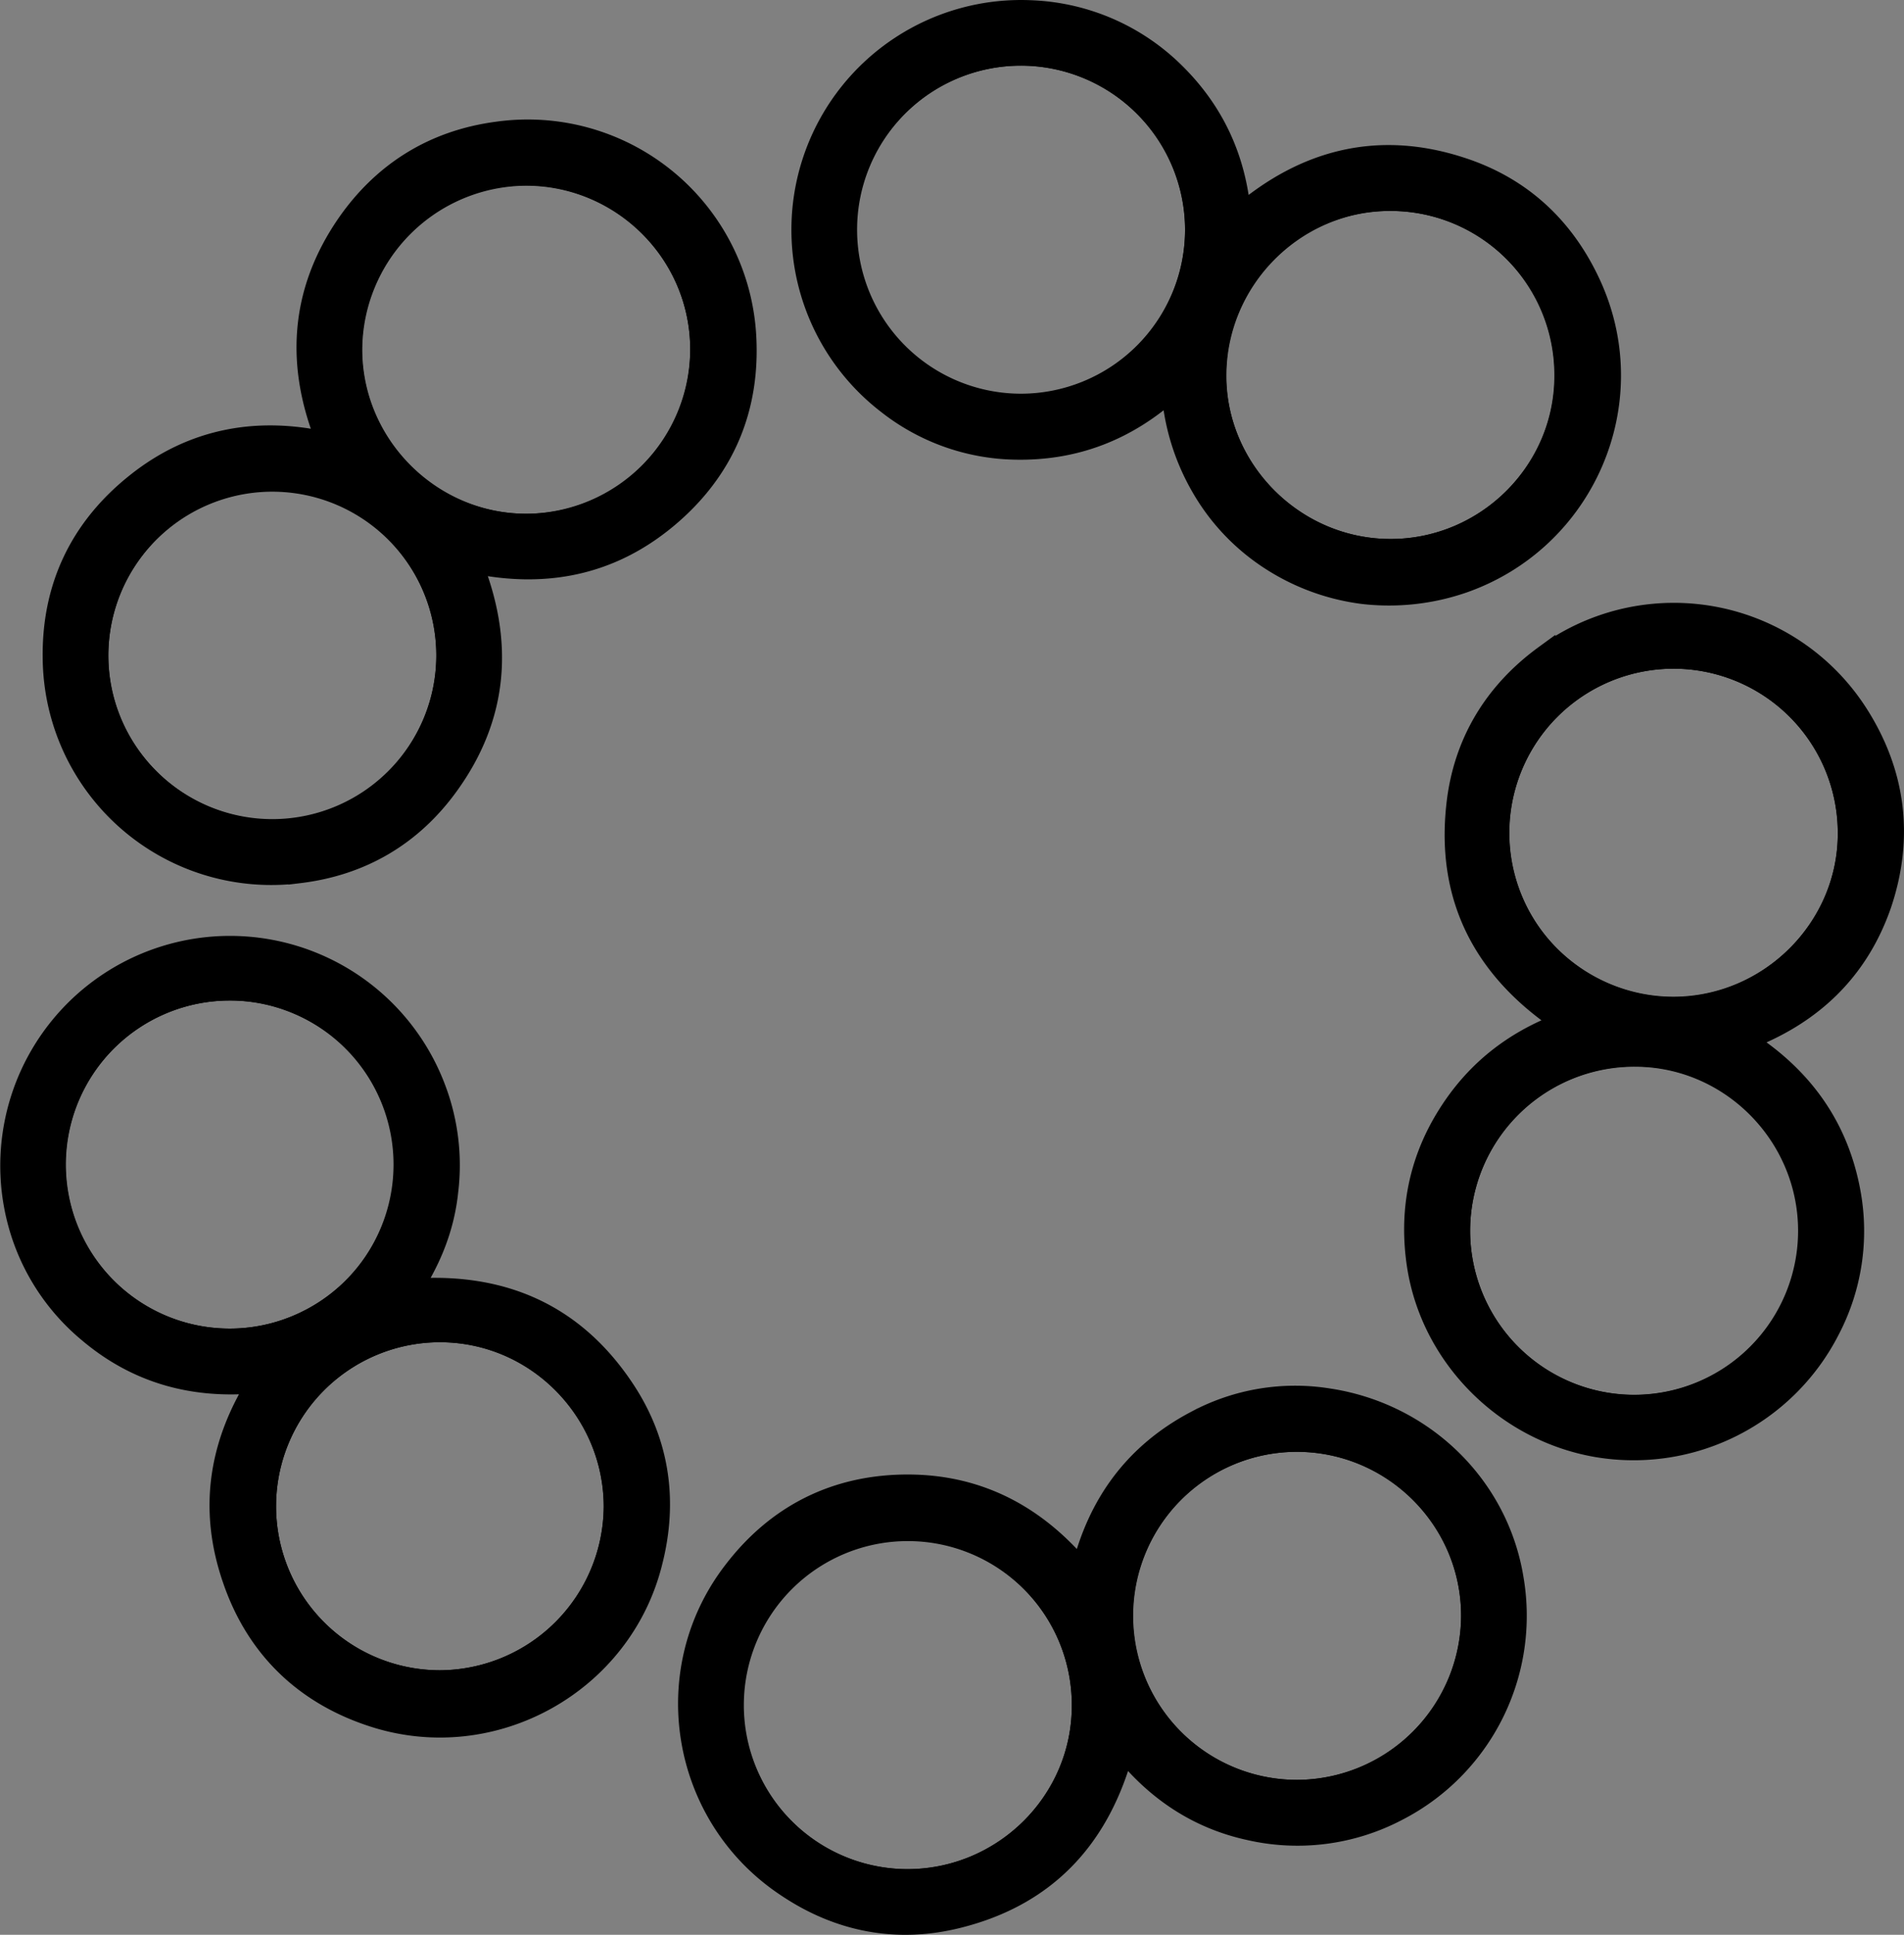 <?xml version="1.0" encoding="UTF-8" standalone="no"?>
<svg xmlns:dc="http://purl.org/dc/elements/1.1/" xmlns:cc="http://creativecommons.org/ns#" xmlns:rdf="http://www.w3.org/1999/02/22-rdf-syntax-ns#" xmlns:svg="http://www.w3.org/2000/svg" xmlns="http://www.w3.org/2000/svg" xmlns:sodipodi="http://sodipodi.sourceforge.net/DTD/sodipodi-0.dtd" xmlns:inkscape="http://www.inkscape.org/namespaces/inkscape" id="Layer_1" data-name="Layer 1" viewBox="0 0 618.69 628.53" version="1.1" sodipodi:docname="logo.gsc.black-thick.svg" inkscape:version="0.92.2 (5c3e80d, 2017-08-06)">
  <rect x="0" y="0" width="618.69" height="628.53" fill="#808080" stroke="none"/>
  <sodipodi:namedview pagecolor="#ffffff" bordercolor="#666666" borderopacity="1" objecttolerance="10" gridtolerance="10" guidetolerance="10" inkscape:pageopacity="0" inkscape:pageshadow="2" inkscape:window-width="1280" inkscape:window-height="966" id="namedview45" showgrid="false" inkscape:zoom="1.0620158" inkscape:cx="162.18727" inkscape:cy="330.17292" inkscape:window-x="0" inkscape:window-y="15" inkscape:window-maximized="1" inkscape:current-layer="Layer_1" />
  <defs id="defs4">
    <style id="style2">.cls-1{fill:#fff;}.cls-1,.cls-2{stroke:#000;stroke-miterlimit:10;stroke-width:6.93px;}.cls-2{fill:none;}</style>
  </defs>
  <title id="title6">logo.cmsgsc.outline-circles_only</title>
  <path class="cls-1" d="M395.7,487.1c-20.9,2.1-39.4-3-55.2-16.4A69.61,69.61,0,0,1,317.2,433,71.19,71.19,0,0,1,453,391.3a70.07,70.07,0,0,1,4.2,33.7c-1.2,11.5-5.3,21.9-11.8,31.9,29.7-2.2,53.1,8.2,69.3,32.8,11.2,17,13.9,35.9,8.9,55.6-9.7,39.5-51.6,62.9-90.5,50.3-22.3-7.2-38-22.3-45.6-44.6C379.7,528.4,383,507.2,395.7,487.1Zm58.9,97a57,57,0,0,0,56.8-56.5c.1-30.5-24.7-56.8-56.5-57a56.75,56.75,0,1,0-.3,113.5Zm-68-224.5a56.75,56.75,0,1,0-.3,113.5c30.2.1,57-24.3,57-56.8C443.3,383.2,416,359.5,386.6,359.6Z" transform="translate(-311.76 -38.04)" id="path8" style="fill:#000000" />
  <path class="cls-1" d="M878.5,375.9c18.7,11.8,30.5,28.1,34.4,49.6a69.09,69.09,0,0,1-6.8,44.6A71.34,71.34,0,0,1,831,508c-29.9-5-54-29.1-58.6-58.8-2.6-17,.3-33.1,9.3-47.9s21.6-24.9,38.1-31c-25.5-16.9-38-40.2-34.6-70.7,2.2-20.2,12.2-36.6,28.5-48.5a70.85,70.85,0,0,1,101.7,19c12.3,19.3,14.8,40.2,7.5,61.8C915.4,353.4,900.3,367.8,878.5,375.9ZM786,437.8a56.85,56.85,0,0,0,113.7,0c0-31.2-25.5-56.8-56.5-56.8A56.85,56.85,0,0,0,786,437.8Zm69.7-186a56.8,56.8,0,1,0-.3,113.6c31,.1,57-25.5,57-56.5A56.81,56.81,0,0,0,855.7,251.8Z" transform="translate(-311.76 -38.04)" id="path10" style="fill:#000000" />
  <path class="cls-1" d="M663.3,548.3c5.3-21.8,17.3-38.1,37-48.5a68.17,68.17,0,0,1,43-7.3c30.8,4.6,55.2,28.1,60.1,58.5a71.06,71.06,0,0,1-37.7,75.2,69.71,69.71,0,0,1-47.9,6.2c-16.6-3.6-30.2-12.6-41-26.1-7.6,28.5-24.9,47.4-53.6,54.6-19.8,5-38.7,1.4-55.7-10-34.4-22.7-42.4-70-17.2-102.5,14.1-18.4,33.3-27.9,56.4-27.9S648.5,530.5,663.3,548.3Zm70,71.4a56.85,56.85,0,0,0,56.7-57c-.1-31-25.6-56.5-57-56.5a56.75,56.75,0,1,0,.3,113.5Zm-126.8,29c31.2.1,57-25.2,57-56.5a56.75,56.75,0,1,0-57,56.5Z" transform="translate(-311.76 -38.04)" id="path12" style="fill:#000000" />
  <path class="cls-1" d="M418.2,181.9c-10.3-24.9-8.9-48.8,6.4-71,11.8-17,28.3-27.2,48.9-29.9A70.89,70.89,0,0,1,554,146.7c1.5,24-7.1,44.2-25.6,59.6s-39.9,19.5-63.5,14.4c10.4,25.6,8.7,49.9-7.5,72.3-11.9,16.5-28.4,26.1-48.5,28.5a70.82,70.82,0,0,1-79.8-69.4c-.4-23.4,8.9-42.7,27.3-57.2C374.5,180.6,395.5,176.7,418.2,181.9ZM483,208.4a56.61,56.61,0,0,0,56.5-57c0-31-25.6-56.5-56.8-56.5A57,57,0,0,0,426,151.7C426.1,182.9,451.9,208.5,483,208.4ZM343.5,251.1a56.75,56.75,0,1,0,56.8-57A56.85,56.85,0,0,0,343.5,251.1Z" id="path14" transform="translate(-311.76 -38.04)" style="fill:#000000" />
  <path class="cls-1" d="M692.6,164.5c-14.7,13.3-31.6,19.8-51,19.4a69,69,0,0,1-41.7-15A71.18,71.18,0,0,1,647.2,41.6,70,70,0,0,1,693.6,62c12.7,12.6,19.7,27.9,21.2,46,21.3-18.3,45.3-24.1,71.8-15.4,19.7,6.4,33.8,19.7,42.3,38.7,16.9,38-2.5,82.3-41.9,96a73.65,73.65,0,0,1-32.3,3.5,71.78,71.78,0,0,1-30.2-11.1,69,69,0,0,1-22.3-23.6A72.83,72.83,0,0,1,692.6,164.5Zm71.1,52.1c31.3-.1,57-25.8,56.7-57a56.7,56.7,0,0,0-57.1-56.5c-31,.1-56.5,25.8-56.5,57S732.6,216.6,763.7,216.6Zm-63.4-104a56.75,56.75,0,1,0-56.8,56.8A56.85,56.85,0,0,0,700.3,112.6Z" transform="translate(-311.76 -38.04)" id="path16" style="fill:#000000" />
  <path class="cls-1" d="M1004.2,317.5" transform="translate(-311.76 -38.04)" id="path18" />
  <path class="cls-1" d="M707.2,787" transform="translate(-311.76 -38.04)" id="path20" />
  <path class="cls-1" d="M870.4,646.3" transform="translate(-311.76 -38.04)" id="path22" />
  <path class="cls-2" d="M454.6,584.1a56.75,56.75,0,1,1,.3-113.5c31.9.1,56.5,26.3,56.5,57A57,57,0,0,1,454.6,584.1Z" transform="translate(-311.76 -38.04)" id="path24" />
  <path class="cls-2" d="M386.6,359.6a56.75,56.75,0,1,1-57,56.5A56.82,56.82,0,0,1,386.6,359.6Z" transform="translate(-311.76 -38.04)" id="path26" />
  <path class="cls-2" d="M786,437.8a56.85,56.85,0,0,1,57-56.7c31,0,56.5,25.6,56.5,56.8a56.75,56.75,0,1,1-113.5-.1Z" transform="translate(-311.76 -38.04)" id="path28" />
  <path class="cls-2" d="M855.7,251.8a56.91,56.91,0,0,1,56.7,57c0,31-25.8,56.5-57,56.5-30.3-.1-56.7-24.4-56.7-56.8A56.89,56.89,0,0,1,855.7,251.8Z" transform="translate(-311.76 -38.04)" id="path30" />
  <path class="cls-2" d="M733.3,619.7a56.75,56.75,0,1,1,56.7-57A57.06,57.06,0,0,1,733.3,619.7Z" transform="translate(-311.76 -38.04)" id="path32" />
  <path class="cls-2" d="M606.5,648.7a56.85,56.85,0,1,1,57-56.6C663.5,623.3,637.8,648.7,606.5,648.7Z" transform="translate(-311.76 -38.04)" id="path34" />
  <path class="cls-2" d="M483,208.4a56.8,56.8,0,1,1,56.5-57.1A57.06,57.06,0,0,1,483,208.4Z" transform="translate(-311.76 -38.04)" id="path36" />
  <path class="cls-2" d="M343.5,251.1a56.75,56.75,0,1,1,56.7,56.7C369,307.6,343.5,282.3,343.5,251.1Z" id="path38" transform="translate(-311.76 -38.04)" />
  <path class="cls-2" d="M763.7,216.6c-31,.1-56.8-25.5-57-56.5-.1-31.2,25.4-57,56.5-57a56.76,56.76,0,0,1,57.1,56.5C820.6,190.8,795,216.6,763.7,216.6Z" transform="translate(-311.76 -38.04)" id="path40" />
  <path class="cls-2" d="M700.3,112.6a56.85,56.85,0,1,1-56.9-56.7A56.93,56.93,0,0,1,700.3,112.6Z" transform="translate(-311.76 -38.04)" id="path42" />
</svg>

